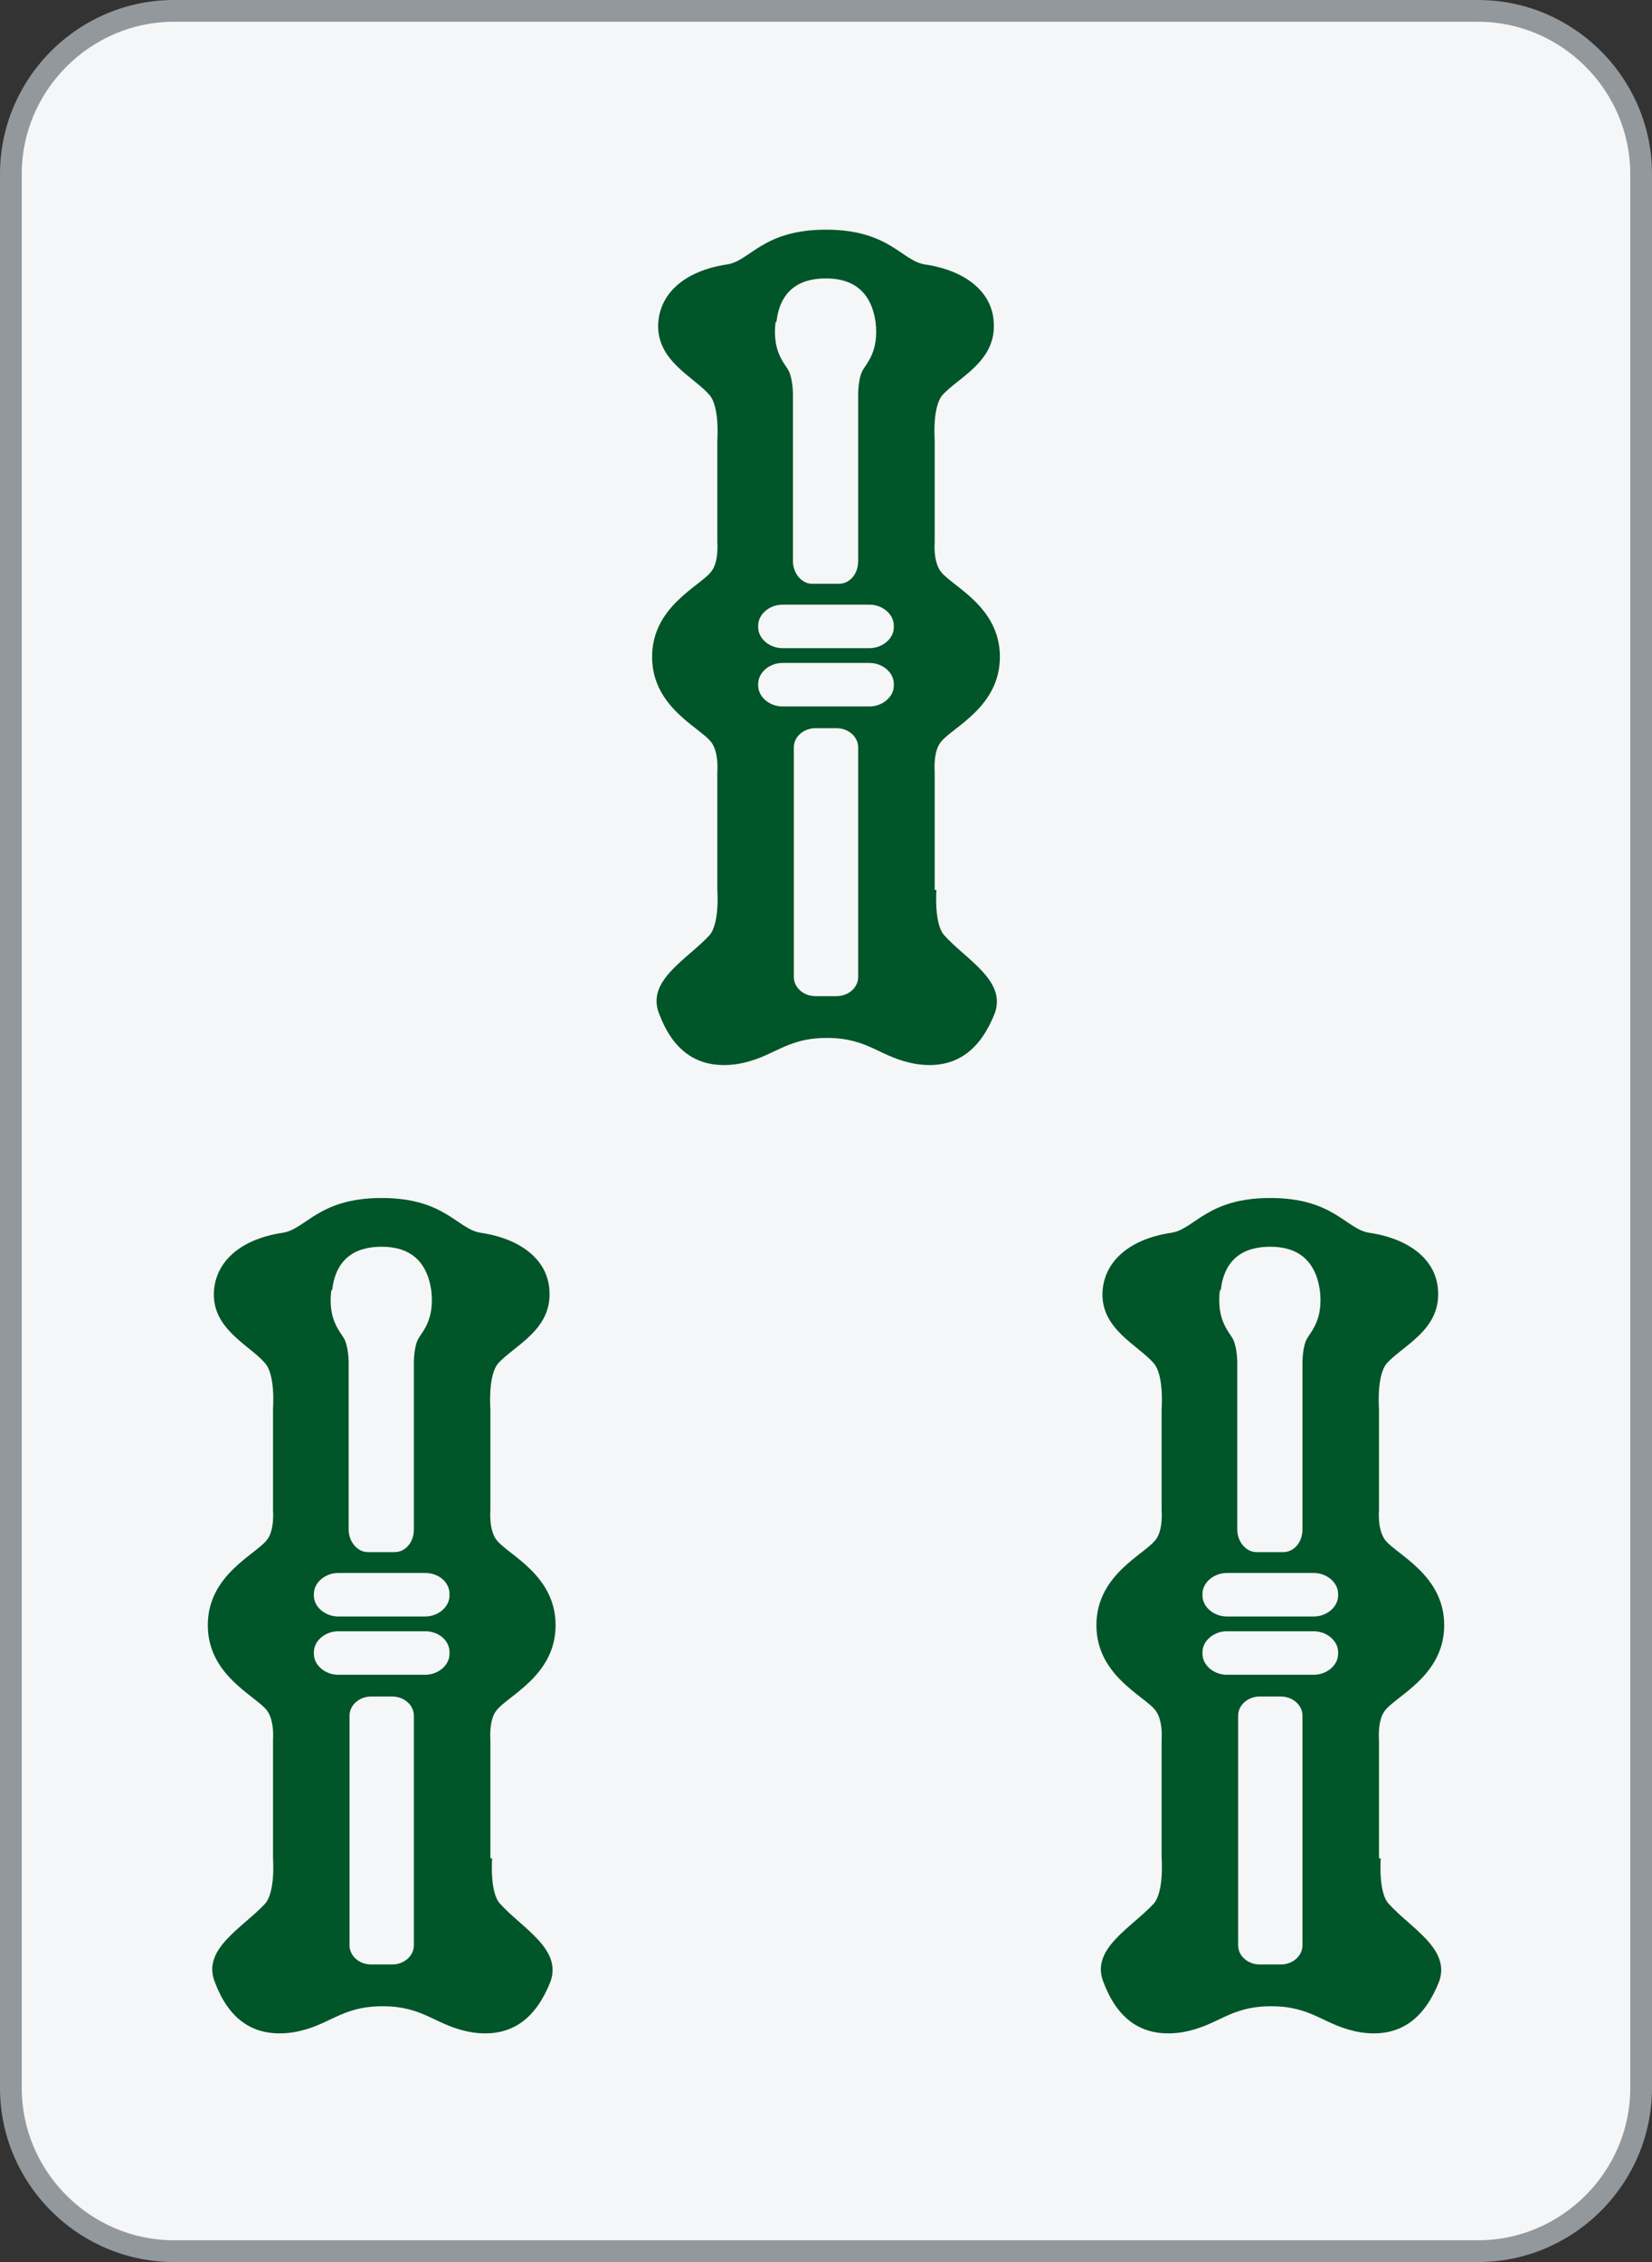 <svg id="_图层_1" data-name="图层 1" xmlns="http://www.w3.org/2000/svg" viewBox="0 0 19 26"><rect x="0" y="0" width="19" height="26" fill="#333333" stroke="none"/><defs><style>.cls-1{fill:#005529}</style></defs><rect x=".12" y=".13" width="18.75" height="25.75" rx="1.88" ry="1.88" style="fill:#f5f6f7"/><path d="M17 .25c.96 0 1.75.79 1.75 1.75v22c0 .96-.79 1.75-1.75 1.75H2c-.96 0-1.75-.79-1.75-1.75V2C.25 1.04 1.04.25 2 .25h15M17 0H2C.9 0 0 .9 0 2v22c0 1.1.9 2 2 2h15c1.1 0 2-.9 2-2V2c0-1.1-.9-2-2-2z" style="fill:#93989c"/><g><path class="cls-1" d="M10.75 10.23V8.87s-.02-.23.07-.34c.13-.17.68-.4.68-.98s-.55-.81-.68-.98c-.09-.12-.07-.34-.07-.34V5.06s-.03-.38.09-.52c.18-.2.61-.38.59-.82-.01-.36-.32-.61-.79-.68-.27-.04-.41-.4-1.14-.4s-.87.36-1.14.4c-.47.07-.77.32-.79.68-.02.43.41.61.59.82.12.14.09.52.09.52v1.17s.02.23-.07.34c-.13.17-.68.4-.68.98s.55.81.68.98c.09.12.07.34.07.34v1.36s.03.38-.09.52c-.26.28-.73.52-.58.9.15.4.42.65.9.58.42-.07.54-.3 1.03-.3s.61.23 1.03.3c.47.07.74-.18.9-.58.14-.38-.33-.62-.58-.9-.12-.13-.09-.52-.09-.52zM8.93 3.7c.04-.35.25-.5.57-.5s.52.16.57.5c.04.34-.1.47-.15.56-.05.09-.05.27-.05.27v1.92c0 .15-.1.26-.22.26h-.31c-.12 0-.22-.12-.22-.26V4.53s0-.17-.05-.27c-.05-.09-.19-.22-.15-.56zm.94 7.53c0 .12-.11.22-.25.22h-.24c-.14 0-.25-.1-.25-.22V8.59c0-.12.11-.22.25-.22h.24c.14 0 .25.1.25.22v2.64zm.41-3.35c0 .13-.13.24-.28.24H9c-.15 0-.28-.11-.28-.24v-.02c0-.13.13-.24.28-.24h1c.15 0 .28.11.28.24v.02zm0-.67c0 .13-.13.24-.28.24H9c-.15 0-.28-.11-.28-.24v-.02c0-.13.13-.24.28-.24h1c.15 0 .28.11.28.24v.02zM5.64 21.36V20s-.02-.23.07-.34c.13-.17.68-.4.68-.98s-.55-.81-.68-.98c-.09-.12-.07-.34-.07-.34v-1.17s-.03-.38.09-.52c.18-.2.61-.38.59-.82-.01-.36-.32-.61-.79-.68-.27-.04-.41-.4-1.14-.4s-.87.36-1.14.4c-.47.07-.77.32-.79.68-.02.43.41.61.59.82.12.14.09.52.09.52v1.17s.02.23-.07.34c-.13.17-.68.4-.68.98s.55.81.68.98c.09.12.07.34.07.34v1.36s.03.38-.09.52c-.26.28-.73.52-.58.9.15.4.42.65.9.58.42-.07.54-.3 1.03-.3s.61.23 1.03.3c.47.07.74-.18.9-.58.14-.38-.33-.62-.58-.9-.12-.13-.09-.52-.09-.52zm-1.82-6.53c.04-.35.25-.5.57-.5s.52.16.57.5c.04.34-.1.47-.15.56s-.05.27-.05.27v1.92c0 .15-.1.26-.22.26h-.31c-.12 0-.22-.12-.22-.26v-1.92s0-.17-.05-.27c-.05-.09-.19-.22-.15-.56zm.94 7.53c0 .12-.11.22-.25.22h-.24c-.14 0-.25-.1-.25-.22v-2.64c0-.12.11-.22.25-.22h.24c.14 0 .25.1.25.22v2.64zm.41-3.35c0 .13-.13.24-.28.24h-1c-.15 0-.28-.11-.28-.24v-.02c0-.13.13-.24.28-.24h1c.16 0 .28.11.28.24v.02zm0-.67c0 .13-.13.24-.28.24h-1c-.15 0-.28-.11-.28-.24v-.02c0-.13.13-.24.28-.24h1c.16 0 .28.11.28.24v.02zM15.86 21.36V20s-.02-.23.07-.34c.13-.17.68-.4.68-.98s-.55-.81-.68-.98c-.09-.12-.07-.34-.07-.34v-1.17s-.03-.38.09-.52c.18-.2.61-.38.59-.82-.01-.36-.32-.61-.79-.68-.27-.04-.41-.4-1.14-.4s-.87.36-1.14.4c-.47.07-.77.32-.79.68-.02.43.41.61.59.82.12.14.09.52.09.52v1.17s.02.23-.07.34c-.13.17-.68.4-.68.98s.55.81.68.98c.09.12.07.34.07.34v1.36s.03.38-.09.52c-.26.28-.73.52-.58.9.15.4.42.65.9.58.42-.07.54-.3 1.03-.3s.61.23 1.03.3c.47.07.74-.18.9-.58.14-.38-.33-.62-.58-.9-.12-.13-.09-.52-.09-.52zm-1.82-6.53c.04-.35.25-.5.57-.5s.52.16.57.5c.04.34-.1.47-.15.56-.05.09-.05.27-.05.27v1.92c0 .15-.1.26-.22.26h-.31c-.12 0-.22-.12-.22-.26v-1.92s0-.17-.05-.27c-.05-.09-.19-.22-.15-.56zm.94 7.53c0 .12-.11.22-.25.22h-.24c-.14 0-.25-.1-.25-.22v-2.64c0-.12.11-.22.25-.22h.24c.14 0 .25.1.25.22v2.64zm.41-3.35c0 .13-.13.24-.28.24h-1c-.15 0-.28-.11-.28-.24v-.02c0-.13.13-.24.28-.24h1c.15 0 .28.11.28.24v.02zm0-.67c0 .13-.13.24-.28.24h-1c-.15 0-.28-.11-.28-.24v-.02c0-.13.13-.24.28-.24h1c.15 0 .28.11.28.24v.02z"/></g></svg>